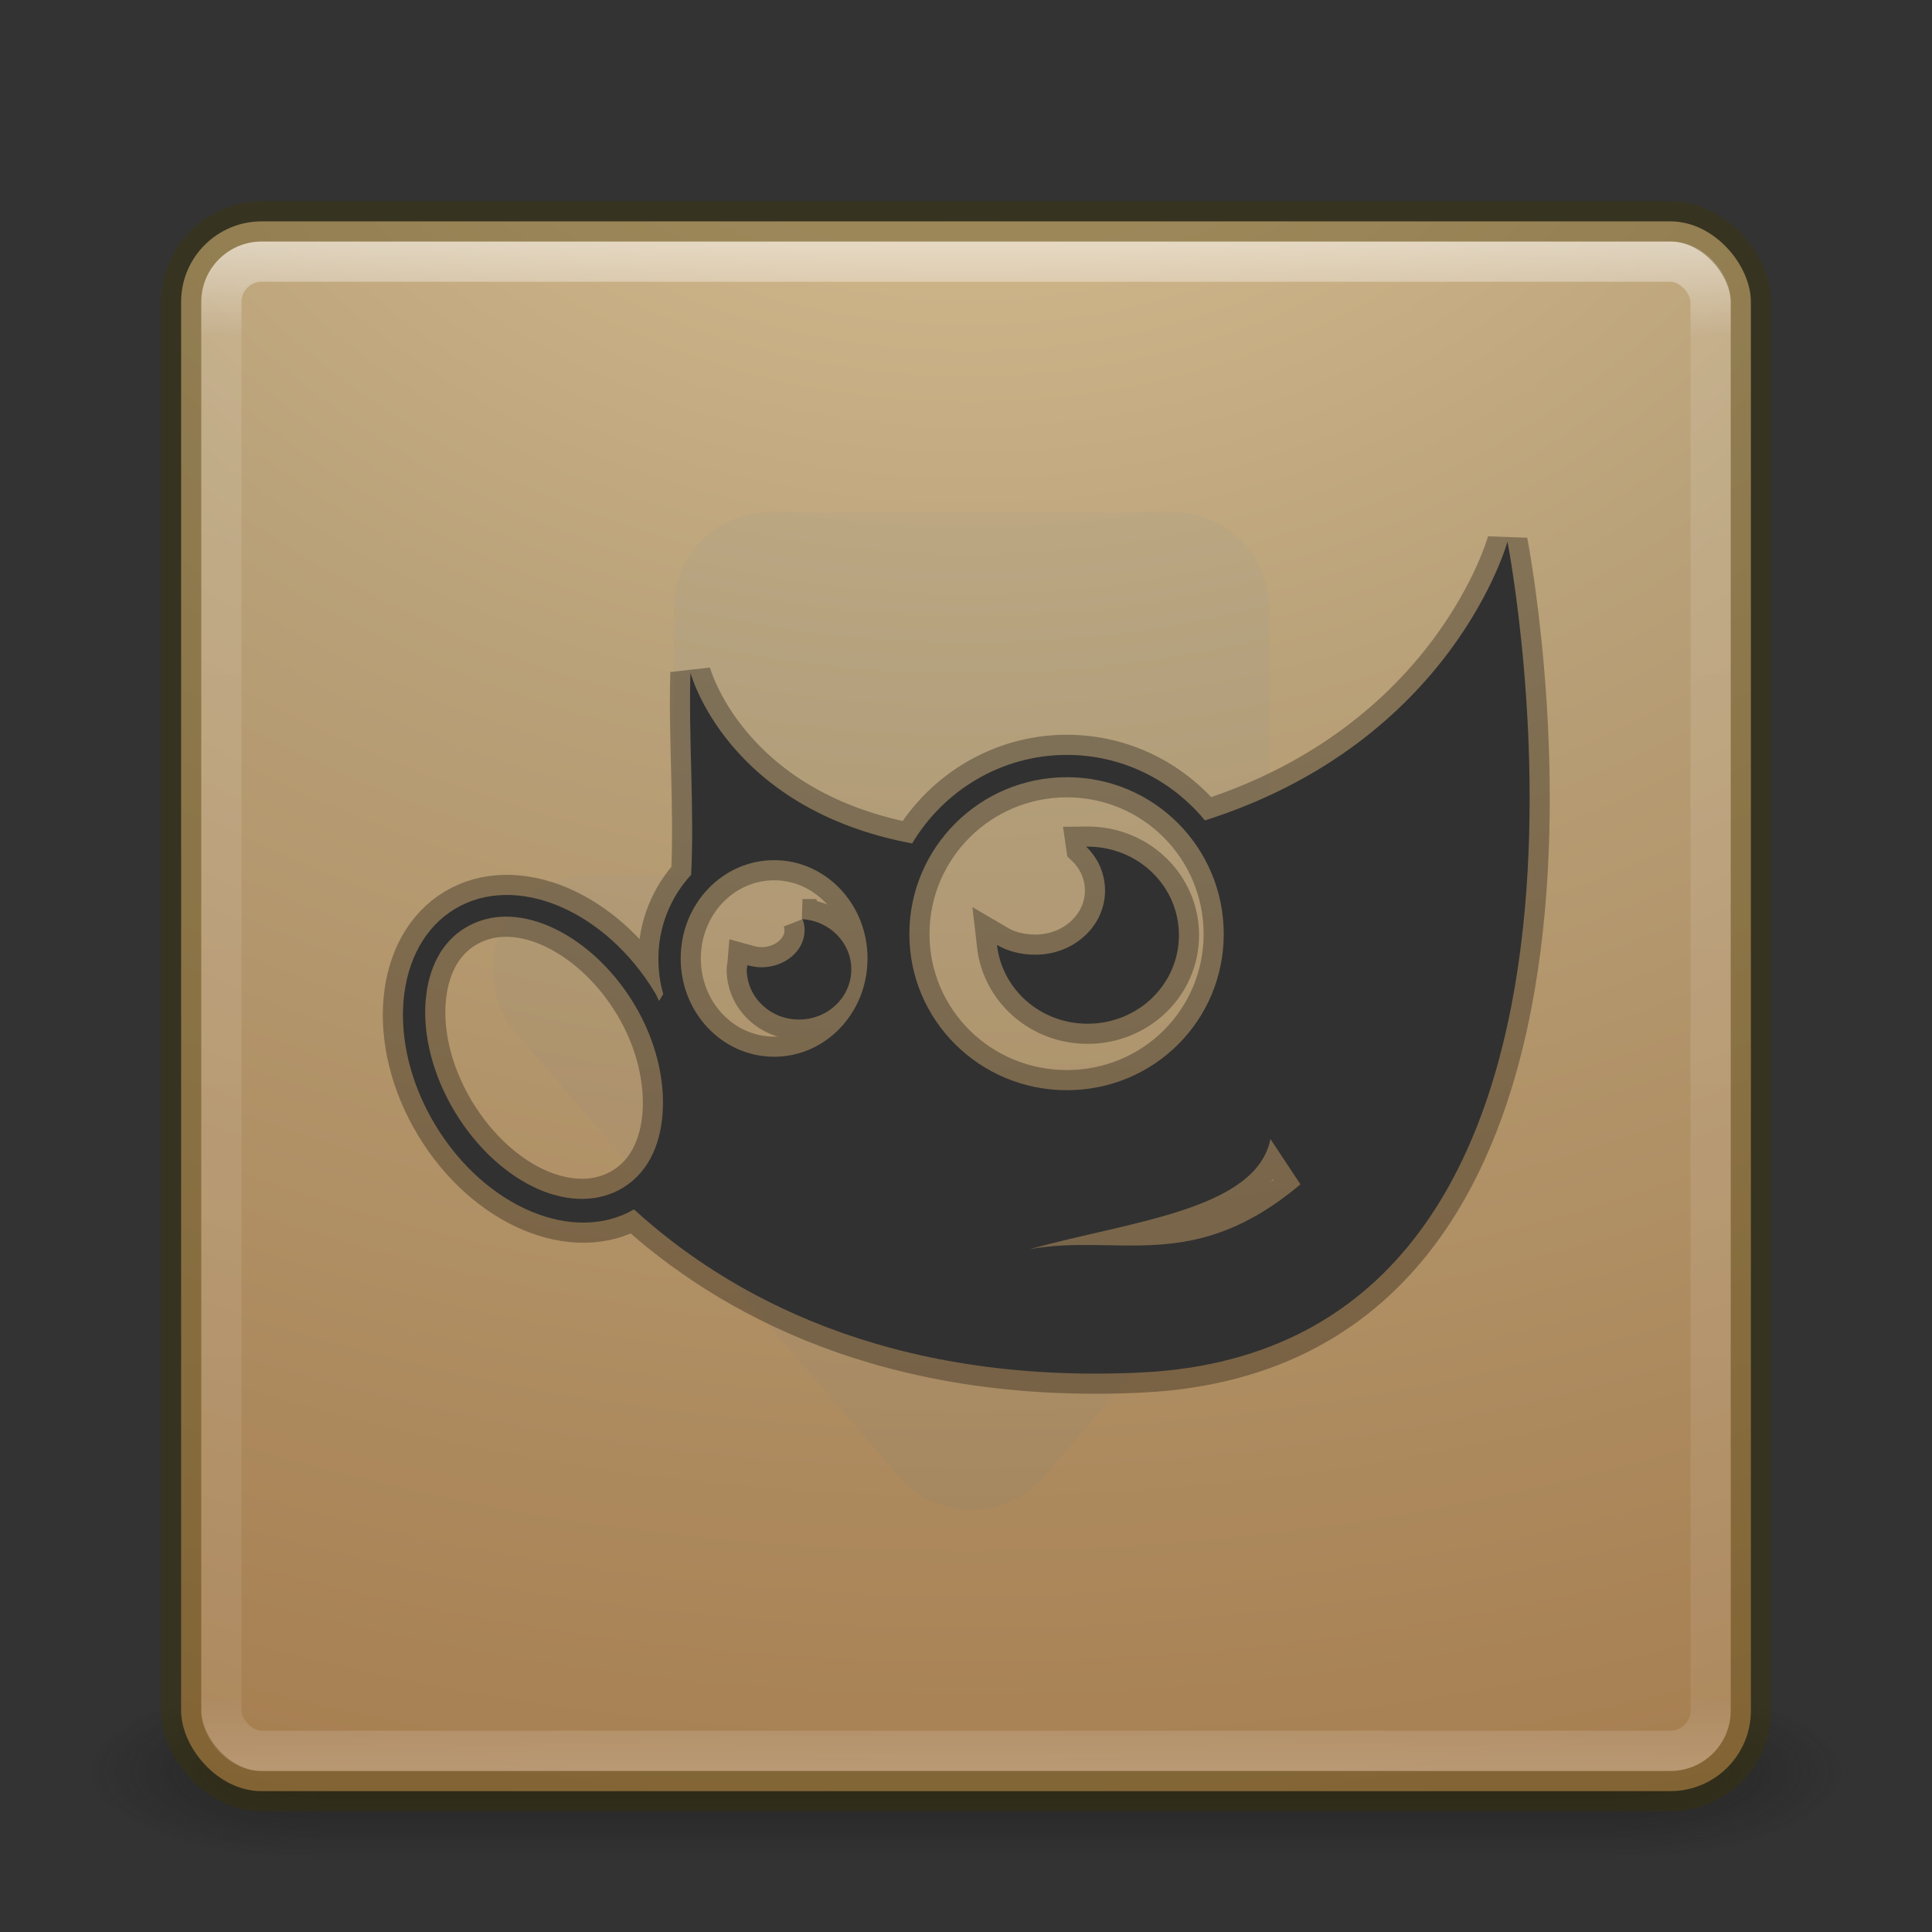 <?xml version="1.0" encoding="UTF-8" standalone="no"?>
<!-- Created with Inkscape (http://www.inkscape.org/) -->

<svg
   xmlns:dc="http://purl.org/dc/elements/1.1/"
   xmlns:cc="http://creativecommons.org/ns#"
   xmlns:rdf="http://www.w3.org/1999/02/22-rdf-syntax-ns#"
   xmlns:svg="http://www.w3.org/2000/svg"
   xmlns="http://www.w3.org/2000/svg"
   xmlns:xlink="http://www.w3.org/1999/xlink"
   xmlns:sodipodi="http://sodipodi.sourceforge.net/DTD/sodipodi-0.dtd"
   xmlns:inkscape="http://www.inkscape.org/namespaces/inkscape"
   version="1.1"
   width="48"
   height="48"
   id="svg3143"
   inkscape:version="0.91 r"
   sodipodi:docname="gimp.svg">
  <rect width="100%" height="100%" fill="#333333" stroke="none"/>
  <sodipodi:namedview
     pagecolor="#ffffff"
     bordercolor="#666666"
     borderopacity="1"
     objecttolerance="10"
     gridtolerance="10"
     guidetolerance="10"
     inkscape:pageopacity="0"
     inkscape:pageshadow="2"
     inkscape:window-width="1600"
     inkscape:window-height="845"
     id="namedview46"
     showgrid="false"
     inkscape:zoom="1"
     inkscape:cx="37.148903"
     inkscape:cy="28.663363"
     inkscape:window-x="0"
     inkscape:window-y="30"
     inkscape:window-maximized="1"
     inkscape:current-layer="svg3143" />
  <defs
     id="defs3145">
    <linearGradient
       id="linearGradient4197">
      <stop
         offset="0"
         style="stop-color:#e0c496;stop-opacity:1"
         id="stop4199" />
      <stop
         offset="0.262"
         style="stop-color:#b9a179;stop-opacity:1"
         id="stop4201" />
      <stop
         offset="0.661"
         style="stop-color:#a37849;stop-opacity:1"
         id="stop4203" />
      <stop
         offset="1"
         style="stop-color:#523a22;stop-opacity:1"
         id="stop4205" />
    </linearGradient>
    <linearGradient
       x1="24"
       y1="5"
       x2="24"
       y2="43"
       id="linearGradient4181"
       xlink:href="#linearGradient3924-3"
       gradientUnits="userSpaceOnUse"
       gradientTransform="translate(5.3e-6,1)" />
    <linearGradient
       id="linearGradient3924-3">
      <stop
         id="stop3926-7"
         style="stop-color:#ffffff;stop-opacity:1"
         offset="0" />
      <stop
         id="stop3928-3"
         style="stop-color:#ffffff;stop-opacity:0.235"
         offset="0.063" />
      <stop
         id="stop3930-7"
         style="stop-color:#ffffff;stop-opacity:0.157"
         offset="0.951" />
      <stop
         id="stop3932-1"
         style="stop-color:#ffffff;stop-opacity:0.392"
         offset="1" />
    </linearGradient>
    <linearGradient
       x1="167.983"
       y1="8.508"
       x2="167.983"
       y2="54.78"
       id="linearGradient4907-4"
       xlink:href="#linearGradient5803-2-7"
       gradientUnits="userSpaceOnUse"
       gradientTransform="matrix(0.704,0,0,0.704,-39.333,2.481)" />
    <linearGradient
       id="linearGradient5803-2-7">
      <stop
         id="stop5805-3-6"
         style="stop-color:#fffdf3;stop-opacity:1"
         offset="0" />
      <stop
         id="stop5807-0-0"
         style="stop-color:#fbebeb;stop-opacity:1"
         offset="1" />
    </linearGradient>
    <radialGradient
       cx="8.276"
       cy="9.994"
       r="12.672"
       fx="8.276"
       fy="9.994"
       id="radialGradient6305"
       xlink:href="#linearGradient3242"
       gradientUnits="userSpaceOnUse"
       gradientTransform="matrix(0,6.668,-8.186,0,105.883,-59.463)" />
    <linearGradient
       id="linearGradient3242">
      <stop
         id="stop3244"
         style="stop-color:#f89b7e;stop-opacity:1"
         offset="0" />
      <stop
         id="stop3246"
         style="stop-color:#e35d4f;stop-opacity:1"
         offset="0.262" />
      <stop
         id="stop3248"
         style="stop-color:#c6262e;stop-opacity:1"
         offset="0.661" />
      <stop
         id="stop3250"
         style="stop-color:#690b2c;stop-opacity:1"
         offset="1" />
    </linearGradient>
    <radialGradient
       cx="4.993"
       cy="43.5"
       r="2.5"
       fx="4.993"
       fy="43.5"
       id="radialGradient3013"
       xlink:href="#linearGradient3688-166-749"
       gradientUnits="userSpaceOnUse"
       gradientTransform="matrix(2.004,0,0,1.4,27.988,-17.4)" />
    <linearGradient
       id="linearGradient3688-166-749">
      <stop
         id="stop2883"
         style="stop-color:#181818;stop-opacity:1"
         offset="0" />
      <stop
         id="stop2885"
         style="stop-color:#181818;stop-opacity:0"
         offset="1" />
    </linearGradient>
    <radialGradient
       cx="4.993"
       cy="43.5"
       r="2.5"
       fx="4.993"
       fy="43.5"
       id="radialGradient3015"
       xlink:href="#linearGradient3688-464-309"
       gradientUnits="userSpaceOnUse"
       gradientTransform="matrix(2.004,0,0,1.4,-20.012,-104.4)" />
    <linearGradient
       id="linearGradient3688-464-309">
      <stop
         id="stop2889"
         style="stop-color:#181818;stop-opacity:1"
         offset="0" />
      <stop
         id="stop2891"
         style="stop-color:#181818;stop-opacity:0"
         offset="1" />
    </linearGradient>
    <linearGradient
       id="linearGradient3702-501-757">
      <stop
         id="stop2895"
         style="stop-color:#181818;stop-opacity:0"
         offset="0" />
      <stop
         id="stop2897"
         style="stop-color:#181818;stop-opacity:1"
         offset="0.5" />
      <stop
         id="stop2899"
         style="stop-color:#181818;stop-opacity:0"
         offset="1" />
    </linearGradient>
    <linearGradient
       x1="25.058"
       y1="47.028"
       x2="25.058"
       y2="39.999"
       id="linearGradient3141"
       xlink:href="#linearGradient3702-501-757"
       gradientUnits="userSpaceOnUse" />
    <radialGradient
       inkscape:collect="always"
       xlink:href="#linearGradient3688-166-749"
       id="radialGradient3030"
       gradientUnits="userSpaceOnUse"
       gradientTransform="matrix(2.004,0,0,1.4,27.988,-17.4)"
       cx="4.993"
       cy="43.5"
       fx="4.993"
       fy="43.5"
       r="2.5" />
    <radialGradient
       inkscape:collect="always"
       xlink:href="#linearGradient3688-464-309"
       id="radialGradient3032"
       gradientUnits="userSpaceOnUse"
       gradientTransform="matrix(2.004,0,0,1.4,-20.012,-104.4)"
       cx="4.993"
       cy="43.5"
       fx="4.993"
       fy="43.5"
       r="2.5" />
    <linearGradient
       inkscape:collect="always"
       xlink:href="#linearGradient3702-501-757"
       id="linearGradient3034"
       gradientUnits="userSpaceOnUse"
       x1="25.058"
       y1="47.028"
       x2="25.058"
       y2="39.999" />
    <radialGradient
       inkscape:collect="always"
       xlink:href="#linearGradient3242"
       id="radialGradient3036"
       gradientUnits="userSpaceOnUse"
       gradientTransform="matrix(0,6.668,-8.186,0,105.883,-59.463)"
       cx="8.276"
       cy="9.994"
       fx="8.276"
       fy="9.994"
       r="12.672" />
    <linearGradient
       inkscape:collect="always"
       xlink:href="#linearGradient5803-2-7"
       id="linearGradient3038"
       gradientUnits="userSpaceOnUse"
       gradientTransform="matrix(0.704,0,0,0.704,-39.333,2.481)"
       x1="167.983"
       y1="8.508"
       x2="167.983"
       y2="54.78" />
    <linearGradient
       inkscape:collect="always"
       xlink:href="#linearGradient3924-3"
       id="linearGradient3040"
       gradientUnits="userSpaceOnUse"
       gradientTransform="translate(5.3e-6,1)"
       x1="24"
       y1="5"
       x2="24"
       y2="43" />
    <linearGradient
       inkscape:collect="always"
       xlink:href="#linearGradient3924-3"
       id="linearGradient3044"
       gradientUnits="userSpaceOnUse"
       gradientTransform="translate(5.3e-6,1)"
       x1="24"
       y1="5"
       x2="24"
       y2="43" />
    <linearGradient
       inkscape:collect="always"
       xlink:href="#linearGradient5803-2-7"
       id="linearGradient3048"
       gradientUnits="userSpaceOnUse"
       gradientTransform="matrix(0.704,0,0,0.704,-39.333,2.481)"
       x1="167.983"
       y1="8.508"
       x2="167.983"
       y2="54.78" />
    <radialGradient
       inkscape:collect="always"
       xlink:href="#linearGradient4197"
       id="radialGradient3053"
       gradientUnits="userSpaceOnUse"
       gradientTransform="matrix(0,6.668,-8.186,0,105.883,-59.463)"
       cx="8.276"
       cy="9.994"
       fx="8.276"
       fy="9.994"
       r="12.672" />
    <linearGradient
       inkscape:collect="always"
       xlink:href="#linearGradient3707-319-631-407-1-846-4-9-8"
       id="linearGradient3055"
       gradientUnits="userSpaceOnUse"
       gradientTransform="matrix(1.414,0,0,1.414,-1.787,-5.207)"
       x1="19.875"
       y1="44.52"
       x2="19.875"
       y2="5.25" />
    <linearGradient
       id="linearGradient3707-319-631-407-1-846-4-9-8">
      <stop
         id="stop3788-5-1-8"
         style="stop-color:#365a7c;stop-opacity:1"
         offset="0" />
      <stop
         id="stop3790-9-8-4"
         style="stop-color:#5ea1ca;stop-opacity:1"
         offset="1" />
    </linearGradient>
  </defs>
  <g
     style="opacity:0.6"
     id="g3712-5"
     transform="matrix(1.158,0,0,0.643,-3.789,16.036)">
    <rect
       style="fill:url(#radialGradient3030);fill-opacity:1;stroke:none"
       id="rect2801-3"
       y="40"
       x="38"
       height="7"
       width="5" />
    <rect
       style="fill:url(#radialGradient3032);fill-opacity:1;stroke:none"
       id="rect3696-6"
       transform="scale(-1,-1)"
       y="-47"
       x="-10"
       height="7"
       width="5" />
    <rect
       style="fill:url(#linearGradient3034);fill-opacity:1;stroke:none"
       id="rect3700-4"
       y="40"
       x="10"
       height="7"
       width="28" />
  </g>
  <rect
     style="color:#000000;fill:url(#radialGradient3053);fill-opacity:1;fill-rule:nonzero;stroke:none;stroke-width:1;marker:none;visibility:visible;display:inline;overflow:visible;enable-background:accumulate"
     id="rect5505-21"
     y="5.5"
     x="4.5"
     ry="2"
     rx="2"
     height="39"
     width="39" />
  <rect
     style="opacity:0.5;fill:none;stroke:url(#linearGradient3044);stroke-width:1;stroke-linecap:round;stroke-linejoin:round;stroke-miterlimit:4;stroke-opacity:1;stroke-dasharray:none;stroke-dashoffset:0"
     id="rect6741-2"
     y="6.5"
     x="5.5"
     ry="1"
     rx="1"
     height="37"
     width="37" />
  <rect
     style="opacity:0.35;color:#000000;fill:none;stroke:#413400;stroke-width:1;stroke-linecap:round;stroke-linejoin:round;stroke-miterlimit:4;stroke-opacity:1;stroke-dasharray:none;stroke-dashoffset:0;marker:none;visibility:visible;display:inline;overflow:visible;enable-background:accumulate"
     id="rect5505-21-1"
     y="5.5"
     x="4.5"
     ry="2"
     rx="2"
     height="39"
     width="39" />
  <path
     style="color:#000000;display:inline;overflow:visible;visibility:visible;opacity:0.05;fill:url(#linearGradient3055);fill-opacity:1;fill-rule:nonzero;stroke:none;stroke-width:0.709;marker:none;enable-background:accumulate"
     id="path3932-8-3"
     inkscape:connector-curvature="0"
     d="m 19.121,12.728 a 2.369,2.369 0 0 0 -2.382,2.382 l 0,6.645 -2.131,0 a 2.369,2.369 0 0 0 -1.787,3.918 l 9.528,11.033 a 2.369,2.369 0 0 0 3.573,0 l 9.528,-11.033 a 2.369,2.369 0 0 0 -1.787,-3.918 l -2.131,0 0,-6.645 a 2.369,2.369 0 0 0 -2.382,-2.382 l -10.03,0 z" />
  <g
     id="g4255"
     style="display:inline;opacity:0.3;stroke:#000000;stroke-width:1.737;stroke-miterlimit:4;stroke-dasharray:none;stroke-opacity:1"
     transform="matrix(0.576,0,0,0.576,5.753,5.967)">
    <path
       id="path4257"
       d="m 55.034,13.001 c 0,0 -2.352,8.631 -13.05,12.027 -1.416,-1.719 -3.549,-2.826 -5.953,-2.826 -2.837,0 -5.322,1.546 -6.675,3.819 -8.024,-1.497 -9.562,-7.367 -9.562,-7.367 -0.089,2.801 0.175,5.917 0.03,8.72 -0.869,0.938 -1.413,2.211 -1.413,3.608 0,0.535 0.065,1.046 0.21,1.533 -0.059,0.096 -0.119,0.204 -0.18,0.301 -0.064,-0.116 -0.111,-0.246 -0.18,-0.361 -2.155,-3.568 -6.016,-5.186 -8.63,-3.608 -2.613,1.578 -2.997,5.753 -0.842,9.321 2.138,3.541 5.957,5.156 8.569,3.638 4.03,3.675 10.915,7.557 21.859,7.036 C 61.824,47.766 55.034,13.001 55.034,13.001 Z M 36.031,23.164 c 3.757,0 6.765,3.034 6.765,6.765 0,3.731 -3.008,6.735 -6.765,6.735 -3.757,0 -6.795,-3.004 -6.795,-6.735 0,-3.731 3.038,-6.765 6.795,-6.765 z m -12.629,3.578 c 2.217,0 4.029,1.881 4.029,4.24 0,2.359 -1.812,4.24 -4.029,4.24 -2.217,0 -4.029,-1.881 -4.029,-4.24 0,-2.359 1.812,-4.24 4.029,-4.24 z M 11.796,29.178 c 0.612,-0.006 1.26,0.133 1.924,0.421 1.33,0.576 2.678,1.748 3.638,3.338 0.96,1.589 1.342,3.306 1.233,4.751 -0.109,1.445 -0.692,2.57 -1.714,3.187 -1.022,0.617 -2.309,0.636 -3.638,0.06 C 11.91,40.358 10.591,39.186 9.631,37.597 8.672,36.008 8.26,34.291 8.369,32.846 8.477,31.401 9.06,30.276 10.082,29.659 10.594,29.35 11.184,29.184 11.796,29.178 Z m 33.015,9.592 1.293,1.954 c -4.626,3.905 -7.845,2.11 -11.666,2.796 4.213,-1.188 9.752,-1.661 10.373,-4.751 z"
       style="fill:#ffffff;stroke:#000000;stroke-width:1.737;stroke-miterlimit:4;stroke-dasharray:none;stroke-opacity:1"
       inkscape:connector-curvature="0" />
    <path
       inkscape:connector-curvature="0"
       id="path4259"
       d="m 36.864,26.16 c 0.51,0.495 0.812,1.16 0.812,1.894 0,1.526 -1.339,2.766 -3.007,2.766 -0.6,0 -1.184,-0.144 -1.654,-0.421 0.217,1.915 1.872,3.398 3.909,3.398 2.184,0 3.939,-1.705 3.939,-3.819 0,-2.114 -1.755,-3.819 -3.939,-3.819 -0.02,0 -0.04,-2.86e-4 -0.06,0 z"
       style="fill:#ffffff;stroke:#000000;stroke-width:1.737;stroke-miterlimit:4;stroke-dasharray:none;stroke-opacity:1" />
    <path
       inkscape:connector-curvature="0"
       id="path4261"
       d="m 24.627,29.287 c 0.061,0.155 0.09,0.309 0.09,0.481 0,0.869 -0.831,1.594 -1.864,1.594 -0.205,0 -0.417,-0.039 -0.601,-0.09 -0.005,0.059 -0.03,0.12 -0.03,0.18 0,1.198 1.01,2.165 2.255,2.165 1.245,0 2.255,-0.967 2.255,-2.165 0,-1.148 -0.932,-2.089 -2.105,-2.165 z"
       style="fill:#ffffff;stroke:#000000;stroke-width:1.737;stroke-miterlimit:4;stroke-dasharray:none;stroke-opacity:1" />
  </g>
  <g
     transform="matrix(0.576,0,0,0.576,5.753,5.967)"
     style="display:inline;fill:#313131;fill-opacity:1"
     id="g4308">
    <path
       inkscape:connector-curvature="0"
       style="fill:#313131;fill-opacity:1;stroke:none"
       d="m 55.034,13.001 c 0,0 -2.352,8.631 -13.05,12.027 -1.416,-1.719 -3.549,-2.826 -5.953,-2.826 -2.837,0 -5.322,1.546 -6.675,3.819 -8.024,-1.497 -9.562,-7.367 -9.562,-7.367 -0.089,2.801 0.175,5.917 0.03,8.72 -0.869,0.938 -1.413,2.211 -1.413,3.608 0,0.535 0.065,1.046 0.21,1.533 -0.059,0.096 -0.119,0.204 -0.18,0.301 -0.064,-0.116 -0.111,-0.246 -0.18,-0.361 -2.155,-3.568 -6.016,-5.186 -8.63,-3.608 -2.613,1.578 -2.997,5.753 -0.842,9.321 2.138,3.541 5.957,5.156 8.569,3.638 4.03,3.675 10.915,7.557 21.859,7.036 C 61.824,47.766 55.034,13.001 55.034,13.001 Z M 36.031,23.164 c 3.757,0 6.765,3.034 6.765,6.765 0,3.731 -3.008,6.735 -6.765,6.735 -3.757,0 -6.795,-3.004 -6.795,-6.735 0,-3.731 3.038,-6.765 6.795,-6.765 z m -12.629,3.578 c 2.217,0 4.029,1.881 4.029,4.24 0,2.359 -1.812,4.24 -4.029,4.24 -2.217,0 -4.029,-1.881 -4.029,-4.24 0,-2.359 1.812,-4.24 4.029,-4.24 z M 11.796,29.178 c 0.612,-0.006 1.26,0.133 1.924,0.421 1.33,0.576 2.678,1.748 3.638,3.338 0.96,1.589 1.342,3.306 1.233,4.751 -0.109,1.445 -0.692,2.57 -1.714,3.187 -1.022,0.617 -2.309,0.636 -3.638,0.06 C 11.91,40.358 10.591,39.186 9.631,37.597 8.672,36.008 8.26,34.291 8.369,32.846 8.477,31.401 9.06,30.276 10.082,29.659 10.594,29.35 11.184,29.184 11.796,29.178 Z m 33.015,9.592 1.293,1.954 c -4.626,3.905 -7.845,2.11 -11.666,2.796 4.213,-1.188 9.752,-1.661 10.373,-4.751 z"
       id="path3918" />
    <path
       style="fill:#313131;fill-opacity:1;stroke:none"
       d="m 36.864,26.16 c 0.51,0.495 0.812,1.16 0.812,1.894 0,1.526 -1.339,2.766 -3.007,2.766 -0.6,0 -1.184,-0.144 -1.654,-0.421 0.217,1.915 1.872,3.398 3.909,3.398 2.184,0 3.939,-1.705 3.939,-3.819 0,-2.114 -1.755,-3.819 -3.939,-3.819 -0.02,0 -0.04,-2.86e-4 -0.06,0 z"
       id="path3920"
       inkscape:connector-curvature="0" />
    <path
       style="fill:#313131;fill-opacity:1;stroke:none"
       d="m 24.627,29.287 c 0.061,0.155 0.09,0.309 0.09,0.481 0,0.869 -0.831,1.594 -1.864,1.594 -0.205,0 -0.417,-0.039 -0.601,-0.09 -0.005,0.059 -0.03,0.12 -0.03,0.18 0,1.198 1.01,2.165 2.255,2.165 1.245,0 2.255,-0.967 2.255,-2.165 0,-1.148 -0.932,-2.089 -2.105,-2.165 z"
       id="path3922"
       inkscape:connector-curvature="0" />
  </g>
</svg>
